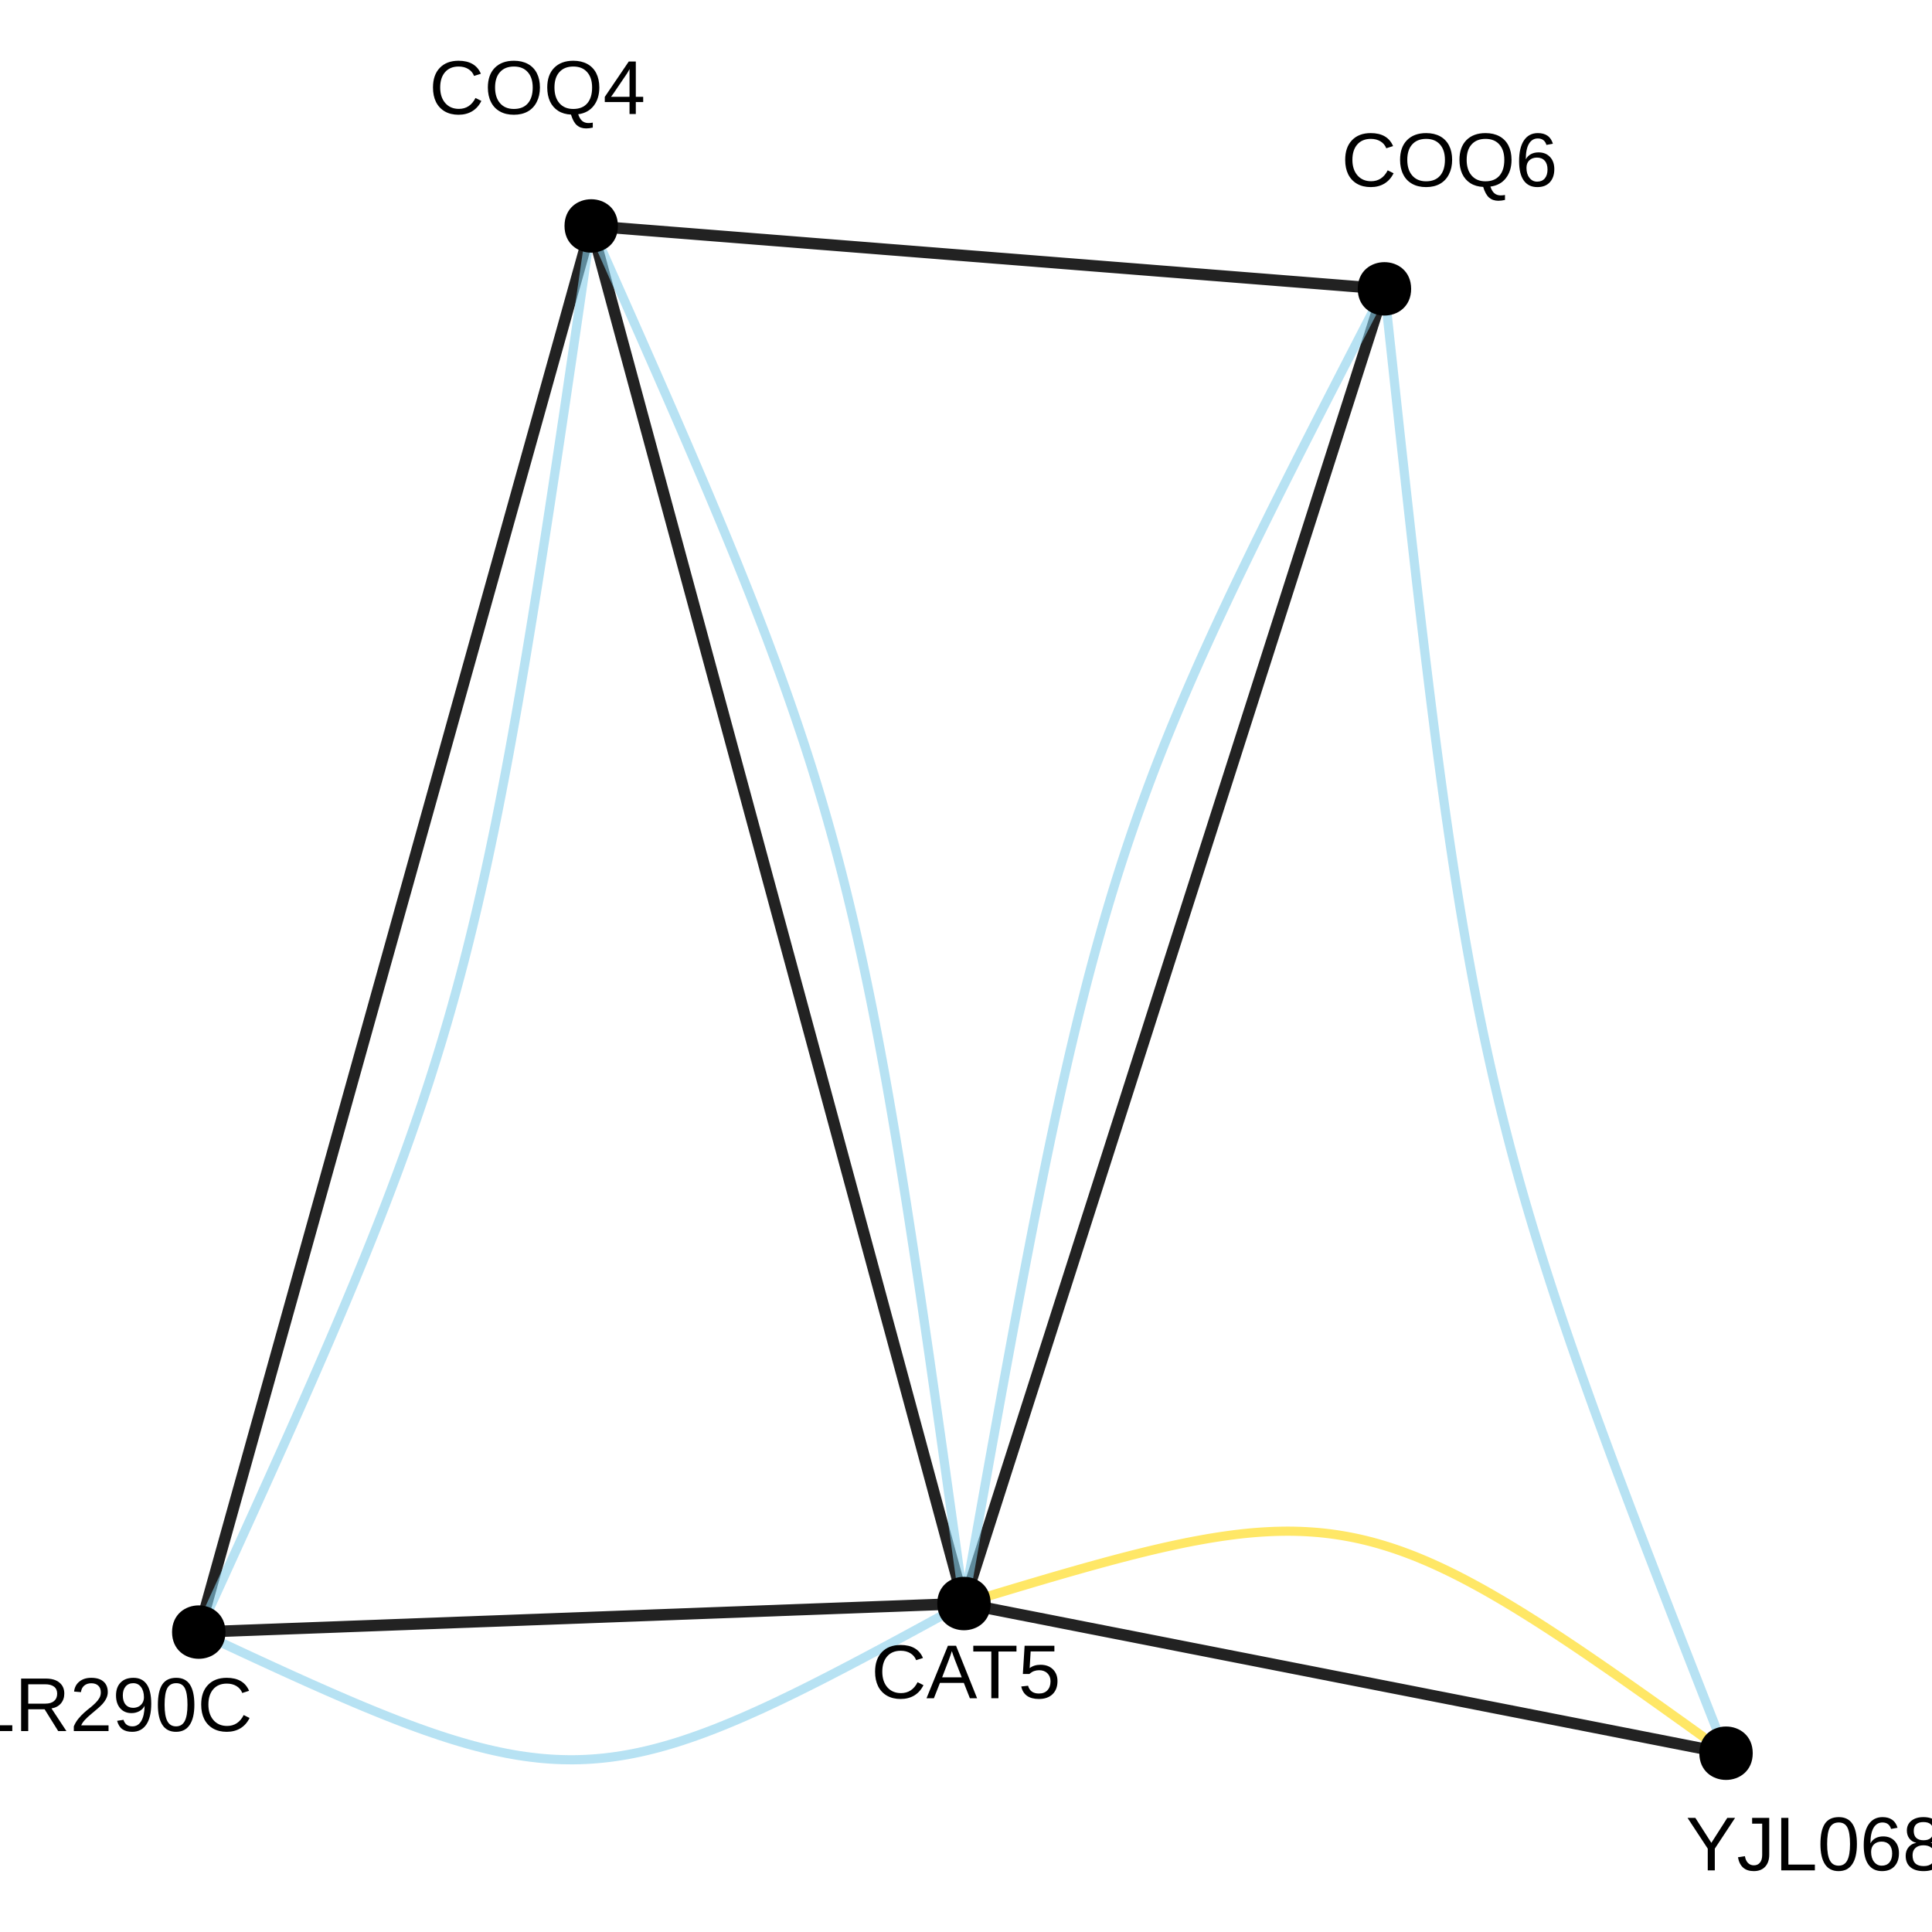 <?xml version="1.0" encoding="UTF-8"?>
<svg xmlns="http://www.w3.org/2000/svg" xmlns:xlink="http://www.w3.org/1999/xlink" width="360pt" height="360pt" viewBox="0 0 360 360" version="1.1">
<defs>
<g>
<symbol overflow="visible" id="glyph0-0">
<path style="stroke:none;" d="M 1.422 -9.781 L 9.234 -9.781 L 9.234 0 L 1.422 0 Z M 1.953 -9.25 L 1.953 -0.531 L 8.703 -0.531 L 8.703 -9.25 Z M 1.953 -9.25 "/>
</symbol>
<symbol overflow="visible" id="glyph0-1">
<path style="stroke:none;" d="M 5.5 -8.844 C 4.414 -8.844 3.57 -8.492 2.969 -7.797 C 2.363 -7.098 2.062 -6.145 2.062 -4.938 C 2.062 -3.738 2.375 -2.773 3 -2.047 C 3.633 -1.316 4.484 -0.953 5.547 -0.953 C 6.922 -0.953 7.953 -1.629 8.641 -2.984 L 9.734 -2.438 C 9.328 -1.602 8.758 -0.961 8.031 -0.516 C 7.301 -0.078 6.453 0.141 5.484 0.141 C 4.504 0.141 3.656 -0.062 2.938 -0.469 C 2.219 -0.883 1.664 -1.473 1.281 -2.234 C 0.906 -2.992 0.719 -3.895 0.719 -4.938 C 0.719 -6.5 1.141 -7.719 1.984 -8.594 C 2.828 -9.477 3.992 -9.922 5.484 -9.922 C 6.523 -9.922 7.395 -9.719 8.094 -9.312 C 8.789 -8.906 9.305 -8.301 9.641 -7.5 L 8.375 -7.094 C 8.156 -7.656 7.789 -8.086 7.281 -8.391 C 6.781 -8.691 6.188 -8.844 5.5 -8.844 Z M 5.5 -8.844 "/>
</symbol>
<symbol overflow="visible" id="glyph0-2">
<path style="stroke:none;" d="M 10.375 -4.938 C 10.375 -3.914 10.176 -3.02 9.781 -2.25 C 9.395 -1.477 8.836 -0.883 8.109 -0.469 C 7.379 -0.062 6.516 0.141 5.516 0.141 C 4.516 0.141 3.648 -0.062 2.922 -0.469 C 2.191 -0.875 1.633 -1.461 1.25 -2.234 C 0.863 -3.004 0.672 -3.906 0.672 -4.938 C 0.672 -6.5 1.098 -7.719 1.953 -8.594 C 2.816 -9.477 4.008 -9.922 5.531 -9.922 C 6.531 -9.922 7.395 -9.723 8.125 -9.328 C 8.852 -8.93 9.41 -8.359 9.797 -7.609 C 10.18 -6.859 10.375 -5.969 10.375 -4.938 Z M 9.031 -4.938 C 9.031 -6.156 8.723 -7.109 8.109 -7.797 C 7.504 -8.492 6.645 -8.844 5.531 -8.844 C 4.414 -8.844 3.551 -8.5 2.938 -7.812 C 2.32 -7.133 2.016 -6.176 2.016 -4.938 C 2.016 -3.707 2.32 -2.734 2.938 -2.016 C 3.562 -1.297 4.422 -0.938 5.516 -0.938 C 6.648 -0.938 7.52 -1.285 8.125 -1.984 C 8.727 -2.68 9.031 -3.664 9.031 -4.938 Z M 9.031 -4.938 "/>
</symbol>
<symbol overflow="visible" id="glyph0-3">
<path style="stroke:none;" d="M 10.375 -4.938 C 10.375 -3.562 10.023 -2.426 9.328 -1.531 C 8.641 -0.645 7.676 -0.117 6.438 0.047 C 6.633 0.629 6.883 1.047 7.188 1.297 C 7.5 1.555 7.891 1.688 8.359 1.688 C 8.609 1.688 8.875 1.66 9.156 1.609 L 9.156 2.531 C 8.727 2.633 8.316 2.688 7.922 2.688 C 7.223 2.688 6.645 2.488 6.188 2.094 C 5.738 1.695 5.375 1.035 5.094 0.109 C 4.176 0.066 3.383 -0.16 2.719 -0.578 C 2.051 -1.004 1.539 -1.586 1.188 -2.328 C 0.844 -3.078 0.672 -3.945 0.672 -4.938 C 0.672 -6.5 1.098 -7.719 1.953 -8.594 C 2.816 -9.477 4.008 -9.922 5.531 -9.922 C 6.531 -9.922 7.395 -9.723 8.125 -9.328 C 8.852 -8.93 9.41 -8.359 9.797 -7.609 C 10.18 -6.859 10.375 -5.969 10.375 -4.938 Z M 9.031 -4.938 C 9.031 -6.156 8.723 -7.109 8.109 -7.797 C 7.504 -8.492 6.645 -8.844 5.531 -8.844 C 4.414 -8.844 3.551 -8.5 2.938 -7.812 C 2.32 -7.133 2.016 -6.176 2.016 -4.938 C 2.016 -3.707 2.32 -2.734 2.938 -2.016 C 3.562 -1.297 4.422 -0.938 5.516 -0.938 C 6.648 -0.938 7.52 -1.285 8.125 -1.984 C 8.727 -2.68 9.031 -3.664 9.031 -4.938 Z M 9.031 -4.938 "/>
</symbol>
<symbol overflow="visible" id="glyph0-4">
<path style="stroke:none;" d="M 6.109 -2.219 L 6.109 0 L 4.938 0 L 4.938 -2.219 L 0.328 -2.219 L 0.328 -3.188 L 4.797 -9.781 L 6.109 -9.781 L 6.109 -3.203 L 7.484 -3.203 L 7.484 -2.219 Z M 4.938 -8.375 C 4.926 -8.344 4.859 -8.219 4.734 -8 C 4.617 -7.781 4.531 -7.629 4.469 -7.547 L 1.969 -3.859 L 1.594 -3.344 L 1.484 -3.203 L 4.938 -3.203 Z M 4.938 -8.375 "/>
</symbol>
<symbol overflow="visible" id="glyph0-5">
<path style="stroke:none;" d="M 7.281 -3.203 C 7.281 -2.172 7 -1.352 6.438 -0.75 C 5.883 -0.156 5.113 0.141 4.125 0.141 C 3.02 0.141 2.176 -0.266 1.594 -1.078 C 1.008 -1.898 0.719 -3.098 0.719 -4.672 C 0.719 -6.359 1.02 -7.656 1.625 -8.562 C 2.238 -9.469 3.102 -9.922 4.219 -9.922 C 5.695 -9.922 6.629 -9.258 7.016 -7.938 L 5.812 -7.719 C 5.57 -8.52 5.035 -8.922 4.203 -8.922 C 3.492 -8.922 2.941 -8.586 2.547 -7.922 C 2.16 -7.254 1.969 -6.289 1.969 -5.031 C 2.195 -5.457 2.516 -5.781 2.922 -6 C 3.336 -6.219 3.812 -6.328 4.344 -6.328 C 5.238 -6.328 5.953 -6.039 6.484 -5.469 C 7.016 -4.906 7.281 -4.148 7.281 -3.203 Z M 6.016 -3.141 C 6.016 -3.848 5.836 -4.395 5.484 -4.781 C 5.141 -5.164 4.66 -5.359 4.047 -5.359 C 3.461 -5.359 2.988 -5.188 2.625 -4.844 C 2.27 -4.508 2.094 -4.039 2.094 -3.438 C 2.094 -2.688 2.273 -2.07 2.641 -1.594 C 3.016 -1.113 3.492 -0.875 4.078 -0.875 C 4.68 -0.875 5.156 -1.07 5.5 -1.469 C 5.844 -1.875 6.016 -2.43 6.016 -3.141 Z M 6.016 -3.141 "/>
</symbol>
<symbol overflow="visible" id="glyph0-6">
<path style="stroke:none;" d="M 5.391 -4.047 L 5.391 0 L 4.078 0 L 4.078 -4.047 L 0.312 -9.781 L 1.766 -9.781 L 4.75 -5.125 L 7.719 -9.781 L 9.172 -9.781 Z M 5.391 -4.047 "/>
</symbol>
<symbol overflow="visible" id="glyph0-7">
<path style="stroke:none;" d="M 3.172 0.141 C 1.516 0.141 0.531 -0.719 0.219 -2.438 L 1.516 -2.641 C 1.598 -2.109 1.785 -1.691 2.078 -1.391 C 2.367 -1.086 2.738 -0.938 3.188 -0.938 C 3.664 -0.938 4.039 -1.102 4.312 -1.438 C 4.594 -1.77 4.734 -2.254 4.734 -2.891 L 4.734 -8.703 L 2.859 -8.703 L 2.859 -9.781 L 6.047 -9.781 L 6.047 -2.922 C 6.047 -1.973 5.789 -1.223 5.281 -0.672 C 4.77 -0.129 4.066 0.141 3.172 0.141 Z M 3.172 0.141 "/>
</symbol>
<symbol overflow="visible" id="glyph0-8">
<path style="stroke:none;" d="M 1.172 0 L 1.172 -9.781 L 2.5 -9.781 L 2.5 -1.078 L 7.438 -1.078 L 7.438 0 Z M 1.172 0 "/>
</symbol>
<symbol overflow="visible" id="glyph0-9">
<path style="stroke:none;" d="M 7.359 -4.891 C 7.359 -3.254 7.066 -2.004 6.484 -1.141 C 5.91 -0.285 5.062 0.141 3.938 0.141 C 2.812 0.141 1.969 -0.285 1.406 -1.141 C 0.844 -2.004 0.562 -3.254 0.562 -4.891 C 0.562 -6.578 0.832 -7.836 1.375 -8.672 C 1.926 -9.504 2.797 -9.922 3.984 -9.922 C 5.129 -9.922 5.977 -9.5 6.531 -8.656 C 7.082 -7.812 7.359 -6.555 7.359 -4.891 Z M 6.078 -4.891 C 6.078 -6.305 5.914 -7.332 5.594 -7.969 C 5.27 -8.602 4.734 -8.922 3.984 -8.922 C 3.211 -8.922 2.656 -8.609 2.312 -7.984 C 1.977 -7.359 1.812 -6.328 1.812 -4.891 C 1.812 -3.504 1.984 -2.488 2.328 -1.844 C 2.672 -1.195 3.211 -0.875 3.953 -0.875 C 4.68 -0.875 5.219 -1.203 5.562 -1.859 C 5.906 -2.523 6.078 -3.535 6.078 -4.891 Z M 6.078 -4.891 "/>
</symbol>
<symbol overflow="visible" id="glyph0-10">
<path style="stroke:none;" d="M 7.297 -2.734 C 7.297 -1.828 7.004 -1.117 6.422 -0.609 C 5.848 -0.109 5.023 0.141 3.953 0.141 C 2.91 0.141 2.094 -0.102 1.5 -0.594 C 0.914 -1.094 0.625 -1.801 0.625 -2.719 C 0.625 -3.352 0.805 -3.891 1.172 -4.328 C 1.535 -4.766 2 -5.023 2.562 -5.109 L 2.562 -5.141 C 2.031 -5.266 1.609 -5.535 1.297 -5.953 C 0.992 -6.367 0.844 -6.859 0.844 -7.422 C 0.844 -8.172 1.117 -8.773 1.672 -9.234 C 2.234 -9.691 2.984 -9.922 3.922 -9.922 C 4.891 -9.922 5.648 -9.691 6.203 -9.234 C 6.766 -8.785 7.047 -8.176 7.047 -7.406 C 7.047 -6.844 6.891 -6.352 6.578 -5.938 C 6.266 -5.52 5.844 -5.258 5.312 -5.156 L 5.312 -5.125 C 5.938 -5.031 6.422 -4.766 6.766 -4.328 C 7.117 -3.898 7.297 -3.367 7.297 -2.734 Z M 5.75 -7.344 C 5.75 -8.445 5.141 -9 3.922 -9 C 3.336 -9 2.891 -8.859 2.578 -8.578 C 2.273 -8.305 2.125 -7.895 2.125 -7.344 C 2.125 -6.781 2.281 -6.348 2.594 -6.047 C 2.914 -5.754 3.363 -5.609 3.938 -5.609 C 4.531 -5.609 4.977 -5.742 5.281 -6.016 C 5.594 -6.285 5.75 -6.727 5.75 -7.344 Z M 5.984 -2.844 C 5.984 -3.445 5.801 -3.898 5.438 -4.203 C 5.082 -4.516 4.578 -4.672 3.922 -4.672 C 3.297 -4.672 2.801 -4.504 2.438 -4.172 C 2.082 -3.848 1.906 -3.395 1.906 -2.812 C 1.906 -1.469 2.594 -0.797 3.969 -0.797 C 4.645 -0.797 5.148 -0.957 5.484 -1.281 C 5.816 -1.613 5.984 -2.133 5.984 -2.844 Z M 5.984 -2.844 "/>
</symbol>
<symbol overflow="visible" id="glyph0-11">
<path style="stroke:none;" d="M 8.078 0 L 5.547 -4.062 L 2.5 -4.062 L 2.5 0 L 1.172 0 L 1.172 -9.781 L 5.766 -9.781 C 6.867 -9.781 7.719 -9.531 8.312 -9.031 C 8.914 -8.539 9.219 -7.859 9.219 -6.984 C 9.219 -6.254 9.004 -5.641 8.578 -5.141 C 8.16 -4.648 7.578 -4.344 6.828 -4.219 L 9.609 0 Z M 7.891 -6.969 C 7.891 -7.539 7.695 -7.973 7.312 -8.266 C 6.926 -8.566 6.367 -8.719 5.641 -8.719 L 2.5 -8.719 L 2.5 -5.109 L 5.688 -5.109 C 6.383 -5.109 6.926 -5.27 7.312 -5.594 C 7.695 -5.926 7.891 -6.383 7.891 -6.969 Z M 7.891 -6.969 "/>
</symbol>
<symbol overflow="visible" id="glyph0-12">
<path style="stroke:none;" d="M 0.719 0 L 0.719 -0.875 C 0.945 -1.414 1.234 -1.895 1.578 -2.312 C 1.922 -2.727 2.281 -3.102 2.656 -3.438 C 3.031 -3.77 3.398 -4.078 3.766 -4.359 C 4.129 -4.648 4.457 -4.941 4.75 -5.234 C 5.051 -5.523 5.289 -5.828 5.469 -6.141 C 5.656 -6.453 5.75 -6.805 5.75 -7.203 C 5.75 -7.742 5.594 -8.16 5.281 -8.453 C 4.969 -8.754 4.531 -8.906 3.969 -8.906 C 3.438 -8.906 3 -8.758 2.656 -8.469 C 2.312 -8.176 2.109 -7.77 2.047 -7.25 L 0.766 -7.359 C 0.859 -8.148 1.191 -8.773 1.766 -9.234 C 2.336 -9.691 3.07 -9.922 3.969 -9.922 C 4.957 -9.922 5.719 -9.688 6.25 -9.219 C 6.781 -8.758 7.047 -8.102 7.047 -7.25 C 7.047 -6.863 6.957 -6.484 6.781 -6.109 C 6.602 -5.734 6.344 -5.359 6 -4.984 C 5.656 -4.609 5.004 -4.031 4.047 -3.25 C 3.516 -2.812 3.086 -2.414 2.766 -2.062 C 2.453 -1.719 2.227 -1.383 2.094 -1.062 L 7.188 -1.062 L 7.188 0 Z M 0.719 0 "/>
</symbol>
<symbol overflow="visible" id="glyph0-13">
<path style="stroke:none;" d="M 7.234 -5.094 C 7.234 -3.406 6.926 -2.109 6.312 -1.203 C 5.695 -0.305 4.82 0.141 3.688 0.141 C 2.926 0.141 2.316 -0.02 1.859 -0.344 C 1.398 -0.664 1.07 -1.188 0.875 -1.906 L 2.062 -2.094 C 2.312 -1.281 2.863 -0.875 3.719 -0.875 C 4.438 -0.875 4.988 -1.207 5.375 -1.875 C 5.77 -2.539 5.977 -3.488 6 -4.719 C 5.812 -4.301 5.492 -3.969 5.047 -3.719 C 4.598 -3.469 4.102 -3.344 3.562 -3.344 C 2.688 -3.344 1.984 -3.641 1.453 -4.234 C 0.93 -4.836 0.672 -5.641 0.672 -6.641 C 0.672 -7.66 0.957 -8.461 1.531 -9.047 C 2.102 -9.629 2.898 -9.922 3.922 -9.922 C 5.004 -9.922 5.828 -9.52 6.391 -8.719 C 6.953 -7.914 7.234 -6.707 7.234 -5.094 Z M 5.875 -6.297 C 5.875 -7.086 5.691 -7.723 5.328 -8.203 C 4.973 -8.68 4.488 -8.922 3.875 -8.922 C 3.281 -8.922 2.805 -8.711 2.453 -8.297 C 2.109 -7.891 1.938 -7.336 1.938 -6.641 C 1.938 -5.922 2.109 -5.352 2.453 -4.938 C 2.805 -4.531 3.273 -4.328 3.859 -4.328 C 4.223 -4.328 4.562 -4.406 4.875 -4.562 C 5.188 -4.727 5.43 -4.961 5.609 -5.266 C 5.785 -5.566 5.875 -5.91 5.875 -6.297 Z M 5.875 -6.297 "/>
</symbol>
<symbol overflow="visible" id="glyph0-14">
<path style="stroke:none;" d="M 8.109 0 L 6.984 -2.859 L 2.531 -2.859 L 1.406 0 L 0.031 0 L 4.016 -9.781 L 5.531 -9.781 L 9.453 0 Z M 4.75 -8.781 L 4.688 -8.594 C 4.57 -8.207 4.398 -7.711 4.172 -7.109 L 2.938 -3.891 L 6.594 -3.891 L 5.328 -7.125 C 5.203 -7.445 5.07 -7.805 4.938 -8.203 Z M 4.75 -8.781 "/>
</symbol>
<symbol overflow="visible" id="glyph0-15">
<path style="stroke:none;" d="M 5 -8.703 L 5 0 L 3.672 0 L 3.672 -8.703 L 0.312 -8.703 L 0.312 -9.781 L 8.359 -9.781 L 8.359 -8.703 Z M 5 -8.703 "/>
</symbol>
<symbol overflow="visible" id="glyph0-16">
<path style="stroke:none;" d="M 7.312 -3.188 C 7.312 -2.156 7.004 -1.344 6.391 -0.75 C 5.773 -0.156 4.926 0.141 3.844 0.141 C 2.926 0.141 2.188 -0.055 1.625 -0.453 C 1.07 -0.859 0.719 -1.438 0.562 -2.188 L 1.828 -2.328 C 2.098 -1.359 2.773 -0.875 3.859 -0.875 C 4.535 -0.875 5.062 -1.078 5.438 -1.484 C 5.82 -1.891 6.016 -2.445 6.016 -3.156 C 6.016 -3.77 5.82 -4.266 5.438 -4.641 C 5.051 -5.023 4.535 -5.219 3.891 -5.219 C 3.555 -5.219 3.242 -5.164 2.953 -5.062 C 2.66 -4.957 2.367 -4.773 2.078 -4.516 L 0.859 -4.516 L 1.188 -9.781 L 6.734 -9.781 L 6.734 -8.719 L 2.312 -8.719 L 2.125 -5.609 C 2.664 -6.023 3.344 -6.234 4.156 -6.234 C 5.113 -6.234 5.879 -5.953 6.453 -5.391 C 7.023 -4.828 7.312 -4.094 7.312 -3.188 Z M 7.312 -3.188 "/>
</symbol>
</g>
</defs>
<g id="surface154873">
<rect x="0" y="0" width="360" height="360" style="fill:rgb(100%,100%,100%);fill-opacity:1;stroke:none;"/>
<path style="fill:none;stroke-width:2.134;stroke-linecap:butt;stroke-linejoin:round;stroke:rgb(13.333%,13.333%,13.333%);stroke-opacity:1;stroke-miterlimit:1;" d="M 110.164 42.102 L 111.207 45.953 L 112.227 49.727 L 113.227 53.422 L 114.207 57.047 L 115.168 60.598 L 116.109 64.082 L 117.035 67.492 L 117.938 70.836 L 118.828 74.117 L 119.695 77.332 L 120.551 80.484 L 121.387 83.574 L 122.207 86.605 L 123.012 89.578 L 123.801 92.496 L 124.574 95.355 L 125.336 98.168 L 126.082 100.922 L 126.812 103.633 L 127.531 106.289 L 128.238 108.902 L 128.934 111.469 L 129.617 113.992 L 130.289 116.473 L 130.949 118.914 L 131.598 121.316 L 132.238 123.68 L 132.867 126.012 L 133.488 128.305 L 134.102 130.566 L 134.707 132.797 L 135.301 135 L 135.891 137.176 L 136.469 139.32 L 137.047 141.445 L 137.613 143.547 L 138.176 145.625 L 138.734 147.684 L 139.285 149.723 L 139.832 151.75 L 140.375 153.758 L 140.918 155.754 L 141.453 157.738 L 141.988 159.711 L 142.52 161.676 L 143.047 163.633 L 143.578 165.582 L 144.105 167.531 L 144.629 169.477 L 145.684 173.367 L 146.738 177.266 L 147.27 179.223 L 147.801 181.188 L 148.332 183.164 L 148.871 185.145 L 149.41 187.141 L 149.953 189.152 L 150.5 191.176 L 151.055 193.215 L 151.609 195.273 L 152.172 197.352 L 152.742 199.453 L 153.316 201.578 L 153.898 203.727 L 154.484 205.898 L 155.082 208.102 L 155.684 210.332 L 156.297 212.594 L 156.918 214.891 L 157.547 217.219 L 158.188 219.582 L 158.84 221.984 L 159.5 224.426 L 160.168 226.906 L 160.852 229.43 L 161.547 231.996 L 162.254 234.609 L 162.973 237.27 L 163.707 239.977 L 164.453 242.734 L 165.211 245.543 L 165.988 248.402 L 166.777 251.32 L 167.582 254.293 L 168.402 257.324 L 169.238 260.414 L 170.09 263.566 L 170.961 266.781 L 171.848 270.062 L 172.754 273.406 L 173.676 276.816 L 174.617 280.301 L 175.578 283.852 L 176.559 287.477 L 177.559 291.172 L 178.582 294.945 L 179.621 298.797 "/>
<path style="fill:none;stroke-width:2.134;stroke-linecap:butt;stroke-linejoin:round;stroke:rgb(13.333%,13.333%,13.333%);stroke-opacity:1;stroke-miterlimit:1;" d="M 110.164 42.102 L 112.379 42.277 L 114.555 42.449 L 116.684 42.617 L 118.77 42.785 L 120.816 42.945 L 122.82 43.105 L 124.785 43.262 L 126.711 43.414 L 128.598 43.562 L 130.449 43.711 L 132.262 43.855 L 134.043 43.996 L 135.789 44.133 L 137.5 44.27 L 139.18 44.402 L 140.828 44.535 L 142.445 44.66 L 144.035 44.789 L 145.594 44.91 L 147.125 45.031 L 148.629 45.152 L 150.105 45.27 L 151.559 45.387 L 152.988 45.5 L 154.395 45.609 L 155.777 45.719 L 157.137 45.828 L 158.477 45.934 L 159.801 46.039 L 161.102 46.141 L 162.387 46.242 L 163.656 46.344 L 164.906 46.445 L 166.145 46.543 L 167.367 46.637 L 168.574 46.734 L 169.773 46.828 L 170.957 46.922 L 172.133 47.016 L 173.297 47.109 L 174.457 47.199 L 175.605 47.293 L 176.746 47.383 L 177.883 47.473 L 179.016 47.562 L 181.266 47.742 L 182.387 47.828 L 183.508 47.918 L 184.625 48.008 L 185.746 48.098 L 186.867 48.184 L 187.992 48.273 L 190.25 48.453 L 191.387 48.543 L 192.527 48.633 L 193.68 48.727 L 194.836 48.816 L 196 48.91 L 197.176 49.004 L 198.359 49.098 L 199.559 49.191 L 200.766 49.289 L 201.988 49.383 L 203.227 49.484 L 204.477 49.582 L 205.746 49.684 L 207.031 49.785 L 208.332 49.887 L 209.656 49.992 L 210.996 50.098 L 212.359 50.207 L 213.742 50.316 L 215.145 50.43 L 216.574 50.543 L 218.027 50.656 L 219.504 50.773 L 221.008 50.895 L 222.539 51.016 L 224.102 51.137 L 225.688 51.266 L 227.305 51.391 L 228.953 51.523 L 230.633 51.656 L 232.344 51.793 L 234.09 51.93 L 235.871 52.07 L 237.684 52.215 L 239.535 52.363 L 241.422 52.512 L 243.348 52.664 L 245.312 52.82 L 247.32 52.98 L 249.363 53.141 L 251.449 53.309 L 253.578 53.477 L 255.754 53.648 L 257.969 53.824 "/>
<path style="fill:none;stroke-width:2.134;stroke-linecap:butt;stroke-linejoin:round;stroke:rgb(13.333%,13.333%,13.333%);stroke-opacity:1;stroke-miterlimit:1;" d="M 110.164 42.102 L 109.066 46.031 L 107.992 49.883 L 106.938 53.656 L 105.906 57.355 L 104.895 60.984 L 103.902 64.535 L 102.93 68.02 L 101.977 71.434 L 101.043 74.781 L 100.129 78.062 L 99.23 81.277 L 98.348 84.434 L 97.484 87.527 L 96.637 90.562 L 95.809 93.539 L 94.992 96.461 L 94.191 99.328 L 93.406 102.145 L 92.637 104.906 L 91.879 107.621 L 91.133 110.285 L 90.402 112.906 L 89.684 115.48 L 88.977 118.016 L 88.281 120.508 L 87.598 122.957 L 86.922 125.371 L 86.262 127.75 L 85.605 130.09 L 84.961 132.398 L 84.324 134.676 L 83.699 136.926 L 83.078 139.145 L 82.469 141.336 L 81.863 143.504 L 81.266 145.648 L 80.672 147.77 L 80.086 149.871 L 79.504 151.953 L 78.926 154.02 L 78.355 156.07 L 77.785 158.109 L 77.223 160.133 L 76.66 162.148 L 76.102 164.152 L 75.543 166.148 L 74.984 168.141 L 73.875 172.117 L 73.324 174.102 L 72.77 176.086 L 72.215 178.074 L 71.656 180.066 L 71.102 182.066 L 70.539 184.07 L 69.977 186.086 L 69.414 188.109 L 68.844 190.148 L 68.273 192.199 L 67.695 194.266 L 67.113 196.348 L 66.527 198.449 L 65.934 200.57 L 65.336 202.715 L 64.73 204.883 L 64.121 207.074 L 63.5 209.293 L 62.875 211.539 L 62.238 213.816 L 61.594 216.129 L 60.941 218.469 L 60.277 220.848 L 59.602 223.262 L 58.918 225.711 L 58.223 228.203 L 57.516 230.734 L 56.797 233.312 L 56.066 235.93 L 55.32 238.598 L 54.566 241.312 L 53.793 244.074 L 53.008 246.891 L 52.207 249.758 L 51.391 252.68 L 50.562 255.656 L 49.715 258.691 L 48.852 261.785 L 47.969 264.941 L 47.07 268.156 L 46.156 271.438 L 45.223 274.785 L 44.27 278.199 L 43.297 281.684 L 42.305 285.234 L 41.293 288.859 L 40.262 292.559 L 39.207 296.336 L 38.133 300.188 L 37.035 304.117 "/>
<path style="fill:none;stroke-width:2.134;stroke-linecap:butt;stroke-linejoin:round;stroke:rgb(13.333%,13.333%,13.333%);stroke-opacity:1;stroke-miterlimit:1;" d="M 179.621 298.797 L 181.754 299.215 L 183.84 299.625 L 185.887 300.027 L 187.891 300.422 L 189.855 300.809 L 191.781 301.184 L 193.668 301.555 L 195.52 301.918 L 197.332 302.277 L 199.109 302.625 L 200.855 302.969 L 202.562 303.305 L 204.242 303.633 L 205.887 303.957 L 207.5 304.273 L 209.082 304.582 L 210.637 304.887 L 212.16 305.188 L 213.66 305.48 L 215.129 305.77 L 216.574 306.055 L 217.996 306.332 L 219.391 306.609 L 220.766 306.879 L 222.113 307.145 L 223.441 307.402 L 224.75 307.66 L 226.039 307.914 L 227.309 308.164 L 228.559 308.41 L 229.793 308.652 L 231.012 308.891 L 232.215 309.125 L 233.402 309.359 L 234.578 309.59 L 235.738 309.82 L 236.891 310.043 L 238.027 310.27 L 239.156 310.488 L 240.277 310.711 L 241.387 310.93 L 242.492 311.145 L 243.59 311.359 L 245.77 311.789 L 246.852 312 L 247.93 312.215 L 250.086 312.637 L 252.234 313.059 L 253.312 313.27 L 254.395 313.484 L 255.477 313.695 L 256.562 313.91 L 258.75 314.34 L 259.855 314.555 L 260.969 314.773 L 262.086 314.992 L 263.215 315.215 L 264.355 315.438 L 265.504 315.664 L 266.668 315.895 L 267.84 316.125 L 269.027 316.355 L 270.23 316.594 L 271.449 316.832 L 272.684 317.074 L 273.934 317.32 L 275.203 317.57 L 276.492 317.824 L 277.801 318.082 L 279.129 318.34 L 280.48 318.605 L 281.852 318.875 L 283.25 319.148 L 284.668 319.43 L 286.113 319.711 L 287.586 320 L 289.082 320.297 L 290.605 320.594 L 292.16 320.902 L 293.746 321.211 L 295.359 321.527 L 297.004 321.852 L 298.68 322.18 L 300.391 322.516 L 302.133 322.859 L 303.91 323.207 L 305.727 323.566 L 307.574 323.93 L 309.461 324.297 L 311.387 324.676 L 313.352 325.062 L 315.359 325.457 L 317.402 325.859 L 319.492 326.27 L 321.621 326.688 "/>
<path style="fill:none;stroke-width:2.134;stroke-linecap:butt;stroke-linejoin:round;stroke:rgb(13.333%,13.333%,13.333%);stroke-opacity:1;stroke-miterlimit:1;" d="M 179.621 298.797 L 180.797 295.121 L 181.949 291.523 L 183.078 287.992 L 184.184 284.535 L 185.27 281.145 L 186.332 277.82 L 187.371 274.566 L 188.395 271.375 L 189.395 268.246 L 190.375 265.176 L 191.336 262.168 L 192.281 259.219 L 193.207 256.328 L 194.113 253.488 L 195.004 250.703 L 195.879 247.973 L 196.734 245.293 L 197.574 242.66 L 198.402 240.078 L 199.215 237.539 L 200.012 235.047 L 200.793 232.598 L 201.566 230.188 L 202.32 227.82 L 203.066 225.492 L 203.801 223.199 L 204.523 220.941 L 205.234 218.719 L 205.934 216.531 L 206.625 214.371 L 207.305 212.242 L 207.977 210.141 L 208.641 208.066 L 209.297 206.016 L 209.945 203.988 L 210.586 201.984 L 211.219 200 L 211.848 198.035 L 212.469 196.09 L 213.09 194.156 L 213.703 192.242 L 214.309 190.336 L 214.914 188.441 L 215.52 186.559 L 216.117 184.684 L 216.715 182.816 L 217.312 180.953 L 217.906 179.094 L 219.688 173.527 L 220.281 171.668 L 220.875 169.805 L 221.473 167.938 L 222.074 166.062 L 222.676 164.18 L 223.281 162.285 L 223.891 160.379 L 224.504 158.465 L 225.121 156.531 L 225.746 154.586 L 226.371 152.621 L 227.008 150.637 L 227.648 148.633 L 228.297 146.605 L 228.953 144.555 L 229.617 142.48 L 230.289 140.379 L 230.969 138.25 L 231.66 136.09 L 232.359 133.902 L 233.07 131.68 L 233.793 129.422 L 234.523 127.129 L 235.27 124.801 L 236.027 122.434 L 236.797 120.023 L 237.582 117.574 L 238.379 115.082 L 239.191 112.543 L 240.016 109.961 L 240.859 107.328 L 241.715 104.648 L 242.59 101.918 L 243.48 99.133 L 244.387 96.297 L 245.312 93.402 L 246.254 90.453 L 247.219 87.445 L 248.199 84.375 L 249.199 81.246 L 250.219 78.055 L 251.262 74.801 L 252.324 71.477 L 253.406 68.086 L 254.516 64.629 L 255.645 61.102 L 256.793 57.5 L 257.969 53.824 "/>
<path style="fill:none;stroke-width:2.134;stroke-linecap:butt;stroke-linejoin:round;stroke:rgb(13.333%,13.333%,13.333%);stroke-opacity:1;stroke-miterlimit:1;" d="M 179.621 298.797 L 177.484 298.875 L 175.387 298.953 L 173.332 299.031 L 171.32 299.105 L 169.348 299.18 L 167.414 299.254 L 165.52 299.324 L 163.66 299.391 L 161.84 299.461 L 160.055 299.527 L 158.305 299.594 L 156.586 299.656 L 154.902 299.719 L 153.25 299.781 L 151.629 299.84 L 150.039 299.902 L 148.48 299.957 L 146.949 300.016 L 145.445 300.07 L 143.969 300.129 L 142.516 300.18 L 141.09 300.234 L 139.691 300.285 L 138.312 300.34 L 136.957 300.391 L 135.621 300.438 L 134.309 300.488 L 133.016 300.535 L 131.738 300.582 L 130.484 300.629 L 129.242 300.676 L 128.02 300.723 L 126.812 300.766 L 125.621 300.812 L 124.441 300.855 L 123.273 300.898 L 122.117 300.941 L 120.977 300.984 L 119.84 301.027 L 118.719 301.07 L 117.602 301.109 L 116.492 301.152 L 115.391 301.191 L 114.297 301.234 L 113.203 301.273 L 112.117 301.316 L 111.031 301.355 L 109.949 301.395 L 108.871 301.438 L 106.707 301.516 L 105.625 301.559 L 104.543 301.598 L 103.457 301.637 L 102.363 301.68 L 101.27 301.719 L 100.164 301.762 L 99.059 301.801 L 97.941 301.844 L 96.816 301.887 L 95.684 301.93 L 94.539 301.973 L 93.387 302.016 L 92.219 302.059 L 91.039 302.102 L 89.848 302.145 L 88.637 302.191 L 87.414 302.238 L 86.176 302.281 L 84.918 302.328 L 83.645 302.379 L 82.352 302.426 L 81.039 302.477 L 79.703 302.523 L 78.348 302.574 L 76.969 302.625 L 75.566 302.68 L 74.141 302.73 L 72.691 302.785 L 71.215 302.84 L 69.711 302.898 L 68.18 302.953 L 66.617 303.012 L 65.027 303.07 L 63.406 303.133 L 61.758 303.195 L 60.074 303.258 L 58.355 303.32 L 56.605 303.387 L 54.82 303.453 L 52.996 303.52 L 51.141 303.59 L 49.246 303.66 L 47.312 303.734 L 45.34 303.805 L 43.324 303.883 L 41.27 303.957 L 39.176 304.035 L 37.035 304.117 "/>
<path style="fill:none;stroke-width:1.707;stroke-linecap:butt;stroke-linejoin:round;stroke:rgb(52.941%,80.784%,92.157%);stroke-opacity:0.6;stroke-miterlimit:1;" d="M 110.164 42.102 L 109.531 46.469 L 108.906 50.75 L 108.297 54.949 L 107.695 59.07 L 107.105 63.113 L 106.523 67.078 L 105.949 70.965 L 105.387 74.781 L 104.832 78.523 L 104.285 82.195 L 103.746 85.797 L 103.211 89.328 L 102.688 92.793 L 102.168 96.195 L 101.652 99.531 L 101.145 102.805 L 100.645 106.02 L 100.145 109.176 L 99.648 112.27 L 99.16 115.312 L 98.672 118.297 L 98.188 121.227 L 97.707 124.109 L 97.227 126.938 L 96.75 129.719 L 96.273 132.453 L 95.797 135.141 L 95.324 137.781 L 94.848 140.383 L 94.371 142.941 L 93.895 145.457 L 93.418 147.938 L 92.941 150.379 L 92.461 152.785 L 91.977 155.16 L 91.488 157.5 L 91 159.809 L 90.508 162.09 L 90.012 164.34 L 89.508 166.566 L 89.004 168.766 L 88.492 170.941 L 87.973 173.094 L 87.449 175.227 L 86.918 177.34 L 86.383 179.438 L 85.836 181.516 L 85.285 183.582 L 84.723 185.633 L 84.156 187.672 L 83.578 189.703 L 82.988 191.723 L 82.391 193.734 L 81.781 195.742 L 81.164 197.746 L 80.535 199.746 L 79.895 201.746 L 79.238 203.746 L 78.574 205.746 L 77.895 207.75 L 77.203 209.758 L 76.5 211.77 L 75.777 213.793 L 75.043 215.824 L 74.297 217.863 L 73.531 219.918 L 72.754 221.984 L 71.957 224.066 L 71.145 226.164 L 70.316 228.281 L 69.469 230.414 L 68.605 232.57 L 67.723 234.75 L 66.82 236.953 L 65.902 239.18 L 64.961 241.434 L 64 243.719 L 63.023 246.031 L 62.023 248.375 L 61 250.754 L 59.957 253.164 L 58.891 255.609 L 57.805 258.094 L 56.695 260.617 L 55.562 263.18 L 54.406 265.785 L 53.227 268.434 L 52.02 271.125 L 50.789 273.863 L 49.535 276.648 L 48.254 279.484 L 46.949 282.371 L 45.613 285.309 L 44.254 288.301 L 42.867 291.348 L 41.453 294.453 L 40.008 297.613 L 38.535 300.836 L 37.035 304.117 "/>
<path style="fill:none;stroke-width:1.707;stroke-linecap:butt;stroke-linejoin:round;stroke:rgb(52.941%,80.784%,92.157%);stroke-opacity:0.6;stroke-miterlimit:1;" d="M 110.164 42.102 L 111.602 45.332 L 113.012 48.504 L 114.395 51.617 L 115.754 54.672 L 117.082 57.672 L 118.387 60.617 L 119.664 63.512 L 120.914 66.352 L 122.145 69.145 L 123.344 71.887 L 124.523 74.582 L 125.68 77.234 L 126.809 79.84 L 127.918 82.402 L 129.004 84.926 L 130.066 87.41 L 131.109 89.852 L 132.129 92.262 L 133.125 94.633 L 134.105 96.973 L 135.062 99.277 L 136 101.555 L 136.918 103.797 L 137.816 106.016 L 138.699 108.207 L 139.562 110.371 L 140.406 112.516 L 141.23 114.633 L 142.043 116.734 L 142.836 118.812 L 143.609 120.875 L 144.371 122.918 L 145.117 124.949 L 145.848 126.969 L 146.562 128.973 L 147.262 130.965 L 147.949 132.949 L 148.621 134.93 L 149.281 136.898 L 149.93 138.863 L 150.562 140.828 L 151.188 142.789 L 151.797 144.75 L 152.398 146.711 L 152.988 148.676 L 153.566 150.645 L 154.133 152.617 L 154.691 154.598 L 155.242 156.586 L 155.785 158.586 L 156.316 160.594 L 156.84 162.617 L 157.355 164.652 L 157.867 166.707 L 158.367 168.773 L 158.863 170.863 L 159.352 172.969 L 159.836 175.098 L 160.316 177.25 L 160.789 179.426 L 161.258 181.629 L 161.723 183.859 L 162.188 186.117 L 162.645 188.406 L 163.098 190.723 L 163.551 193.078 L 164 195.465 L 164.449 197.887 L 164.898 200.348 L 165.344 202.848 L 165.789 205.387 L 166.234 207.969 L 166.68 210.594 L 167.125 213.266 L 167.574 215.98 L 168.023 218.742 L 168.473 221.555 L 168.926 224.418 L 169.379 227.336 L 169.836 230.305 L 170.297 233.328 L 170.762 236.406 L 171.234 239.543 L 171.707 242.742 L 172.184 246 L 172.668 249.32 L 173.16 252.703 L 173.652 256.152 L 174.156 259.664 L 174.664 263.25 L 175.184 266.902 L 175.707 270.625 L 176.238 274.422 L 176.777 278.289 L 177.328 282.234 L 177.887 286.258 L 178.457 290.355 L 179.035 294.535 L 179.621 298.797 "/>
<path style="fill:none;stroke-width:1.707;stroke-linecap:butt;stroke-linejoin:round;stroke:rgb(52.941%,80.784%,92.157%);stroke-opacity:0.6;stroke-miterlimit:1;" d="M 179.621 298.797 L 177.551 299.93 L 175.52 301.043 L 173.523 302.129 L 171.566 303.195 L 169.645 304.238 L 167.762 305.258 L 165.91 306.254 L 164.094 307.227 L 162.312 308.176 L 160.562 309.105 L 158.844 310.008 L 157.156 310.891 L 155.5 311.75 L 153.871 312.59 L 152.273 313.402 L 150.703 314.195 L 149.156 314.965 L 147.641 315.711 L 146.145 316.434 L 144.676 317.137 L 143.234 317.816 L 141.812 318.473 L 140.41 319.105 L 139.031 319.719 L 137.672 320.309 L 136.336 320.875 L 135.016 321.422 L 133.715 321.945 L 132.43 322.445 L 131.16 322.922 L 129.906 323.379 L 128.672 323.812 L 127.445 324.227 L 126.234 324.617 L 125.039 324.984 L 123.852 325.332 L 122.676 325.656 L 121.508 325.957 L 120.352 326.238 L 119.203 326.496 L 118.062 326.734 L 116.926 326.949 L 115.797 327.141 L 114.676 327.312 L 113.555 327.461 L 112.438 327.59 L 111.324 327.695 L 110.215 327.781 L 109.105 327.844 L 107.996 327.887 L 106.883 327.906 L 105.773 327.902 L 104.656 327.879 L 103.539 327.836 L 102.418 327.77 L 101.293 327.684 L 100.164 327.574 L 99.023 327.441 L 97.879 327.293 L 96.727 327.121 L 95.566 326.926 L 94.398 326.711 L 93.215 326.473 L 92.023 326.215 L 90.82 325.938 L 89.605 325.637 L 88.375 325.316 L 87.129 324.977 L 85.871 324.613 L 84.594 324.23 L 83.301 323.824 L 81.992 323.398 L 80.664 322.953 L 79.316 322.484 L 77.949 321.996 L 76.562 321.488 L 75.152 320.961 L 73.719 320.41 L 72.266 319.836 L 70.785 319.246 L 69.281 318.633 L 67.75 318 L 66.195 317.348 L 64.613 316.672 L 63 315.977 L 61.359 315.262 L 59.688 314.527 L 57.988 313.773 L 56.258 312.996 L 54.492 312.199 L 52.695 311.383 L 50.863 310.543 L 49 309.688 L 47.098 308.809 L 45.16 307.91 L 43.188 306.992 L 41.176 306.055 L 39.125 305.094 L 37.035 304.117 "/>
<path style="fill:none;stroke-width:1.707;stroke-linecap:butt;stroke-linejoin:round;stroke:rgb(52.941%,80.784%,92.157%);stroke-opacity:0.6;stroke-miterlimit:1;" d="M 179.621 298.797 L 180.359 294.641 L 181.086 290.566 L 181.797 286.566 L 182.496 282.645 L 183.184 278.797 L 183.859 275.023 L 184.523 271.324 L 185.18 267.695 L 185.824 264.133 L 186.457 260.641 L 187.082 257.215 L 187.699 253.855 L 188.309 250.559 L 188.906 247.324 L 189.5 244.152 L 190.086 241.039 L 190.664 237.984 L 191.238 234.988 L 191.805 232.047 L 192.367 229.156 L 192.922 226.324 L 193.477 223.539 L 194.023 220.805 L 194.57 218.121 L 195.109 215.484 L 195.648 212.891 L 196.188 210.344 L 196.723 207.84 L 197.258 205.379 L 197.789 202.957 L 198.324 200.574 L 198.855 198.23 L 199.391 195.918 L 199.926 193.645 L 200.461 191.402 L 200.996 189.195 L 201.539 187.016 L 202.082 184.867 L 202.625 182.746 L 203.176 180.648 L 203.73 178.578 L 204.289 176.535 L 204.852 174.508 L 205.418 172.508 L 205.992 170.523 L 206.574 168.555 L 207.16 166.609 L 207.754 164.676 L 208.355 162.754 L 208.965 160.848 L 209.586 158.949 L 210.211 157.066 L 210.848 155.188 L 211.496 153.316 L 212.152 151.449 L 212.82 149.59 L 213.5 147.73 L 214.188 145.875 L 214.891 144.016 L 215.605 142.16 L 216.336 140.297 L 217.074 138.434 L 217.832 136.562 L 218.602 134.684 L 219.383 132.801 L 220.184 130.902 L 220.996 128.996 L 221.828 127.078 L 222.676 125.145 L 223.539 123.195 L 224.422 121.23 L 225.32 119.25 L 226.238 117.246 L 227.176 115.223 L 228.133 113.18 L 229.105 111.109 L 230.102 109.016 L 231.117 106.895 L 232.156 104.75 L 233.211 102.57 L 234.293 100.363 L 235.395 98.125 L 236.52 95.852 L 237.668 93.543 L 238.84 91.199 L 240.035 88.82 L 241.254 86.398 L 242.5 83.941 L 243.77 81.438 L 245.066 78.895 L 246.391 76.305 L 247.738 73.668 L 249.117 70.988 L 250.52 68.254 L 251.953 65.477 L 253.414 62.645 L 254.902 59.758 L 256.422 56.82 L 257.969 53.824 "/>
<path style="fill:none;stroke-width:1.707;stroke-linecap:butt;stroke-linejoin:round;stroke:rgb(100%,84.314%,0%);stroke-opacity:0.6;stroke-miterlimit:1;" d="M 179.621 298.797 L 181.742 298.152 L 183.82 297.52 L 185.859 296.902 L 187.859 296.301 L 189.824 295.711 L 191.75 295.137 L 193.641 294.578 L 195.496 294.031 L 197.316 293.504 L 199.102 292.988 L 200.859 292.488 L 202.582 292.004 L 204.273 291.535 L 205.934 291.082 L 207.566 290.645 L 209.168 290.223 L 210.742 289.816 L 212.293 289.43 L 213.812 289.055 L 215.309 288.699 L 216.781 288.359 L 218.227 288.039 L 219.652 287.734 L 221.055 287.445 L 222.434 287.176 L 223.797 286.926 L 225.137 286.688 L 226.457 286.473 L 227.758 286.273 L 229.047 286.094 L 230.312 285.93 L 231.566 285.785 L 232.805 285.66 L 234.027 285.555 L 235.238 285.469 L 236.438 285.402 L 237.621 285.352 L 238.797 285.324 L 239.961 285.312 L 241.117 285.324 L 242.262 285.355 L 243.402 285.406 L 244.535 285.477 L 245.66 285.566 L 246.781 285.68 L 247.895 285.812 L 249.008 285.965 L 250.117 286.141 L 251.223 286.336 L 252.328 286.551 L 253.434 286.789 L 254.539 287.051 L 255.645 287.332 L 256.754 287.637 L 257.863 287.965 L 258.977 288.312 L 260.098 288.684 L 261.219 289.078 L 262.352 289.496 L 263.488 289.934 L 264.629 290.398 L 265.781 290.883 L 266.945 291.395 L 268.117 291.926 L 269.297 292.484 L 270.492 293.062 L 271.695 293.668 L 272.914 294.297 L 274.148 294.953 L 275.395 295.629 L 276.66 296.332 L 277.938 297.059 L 279.234 297.812 L 280.551 298.59 L 281.883 299.395 L 283.238 300.223 L 284.609 301.078 L 286.008 301.957 L 287.422 302.863 L 288.863 303.797 L 290.324 304.754 L 291.812 305.738 L 293.328 306.75 L 294.867 307.789 L 296.43 308.855 L 298.023 309.949 L 299.645 311.066 L 301.297 312.215 L 302.98 313.391 L 304.691 314.594 L 306.434 315.82 L 308.211 317.082 L 310.02 318.367 L 311.863 319.684 L 313.742 321.023 L 315.656 322.398 L 317.605 323.797 L 319.594 325.227 L 321.621 326.688 "/>
<path style="fill:none;stroke-width:1.707;stroke-linecap:butt;stroke-linejoin:round;stroke:rgb(52.941%,80.784%,92.157%);stroke-opacity:0.6;stroke-miterlimit:1;" d="M 321.621 326.688 L 320.242 323.176 L 318.887 319.73 L 317.559 316.352 L 316.258 313.031 L 314.984 309.773 L 313.73 306.574 L 312.508 303.434 L 311.305 300.348 L 310.129 297.316 L 308.977 294.34 L 307.848 291.414 L 306.738 288.539 L 305.656 285.711 L 304.594 282.93 L 303.555 280.195 L 302.539 277.504 L 301.543 274.855 L 300.566 272.246 L 299.613 269.676 L 298.68 267.145 L 297.762 264.648 L 296.867 262.188 L 295.992 259.758 L 295.137 257.363 L 294.297 254.992 L 293.477 252.656 L 292.672 250.344 L 291.887 248.055 L 291.117 245.793 L 290.367 243.551 L 289.629 241.332 L 288.91 239.129 L 288.207 236.945 L 287.516 234.777 L 286.844 232.621 L 286.184 230.48 L 285.539 228.352 L 284.906 226.23 L 284.285 224.117 L 283.68 222.012 L 283.086 219.914 L 282.508 217.816 L 281.938 215.719 L 281.379 213.625 L 280.836 211.531 L 280.301 209.434 L 279.773 207.328 L 279.258 205.223 L 278.754 203.105 L 278.258 200.98 L 277.773 198.848 L 277.293 196.699 L 276.824 194.539 L 276.363 192.363 L 275.91 190.172 L 275.461 187.965 L 275.023 185.734 L 274.59 183.484 L 274.164 181.211 L 273.742 178.91 L 273.324 176.586 L 272.914 174.238 L 272.508 171.855 L 272.105 169.445 L 271.707 167.004 L 271.312 164.527 L 270.922 162.016 L 270.535 159.465 L 270.148 156.879 L 269.766 154.254 L 269.383 151.586 L 269.004 148.875 L 268.625 146.121 L 268.246 143.32 L 267.867 140.473 L 267.488 137.574 L 267.113 134.625 L 266.734 131.625 L 266.352 128.57 L 265.973 125.461 L 265.586 122.297 L 265.203 119.07 L 264.812 115.785 L 264.422 112.441 L 264.027 109.031 L 263.633 105.559 L 263.23 102.02 L 262.824 98.41 L 262.414 94.734 L 261.996 90.988 L 261.578 87.168 L 261.148 83.273 L 260.715 79.305 L 260.277 75.262 L 259.832 71.137 L 259.379 66.934 L 258.914 62.648 L 258.445 58.277 L 257.969 53.824 "/>
<path style="fill-rule:nonzero;fill:rgb(0%,0%,0%);fill-opacity:1;stroke-width:0.709;stroke-linecap:round;stroke-linejoin:round;stroke:rgb(0%,0%,0%);stroke-opacity:1;stroke-miterlimit:10;" d="M 114.785 42.102 C 114.785 48.266 105.543 48.266 105.543 42.102 C 105.543 35.938 114.785 35.938 114.785 42.102 "/>
<path style="fill-rule:nonzero;fill:rgb(0%,0%,0%);fill-opacity:1;stroke-width:0.709;stroke-linecap:round;stroke-linejoin:round;stroke:rgb(0%,0%,0%);stroke-opacity:1;stroke-miterlimit:10;" d="M 262.59 53.824 C 262.59 59.988 253.348 59.988 253.348 53.824 C 253.348 47.66 262.59 47.66 262.59 53.824 "/>
<path style="fill-rule:nonzero;fill:rgb(0%,0%,0%);fill-opacity:1;stroke-width:0.709;stroke-linecap:round;stroke-linejoin:round;stroke:rgb(0%,0%,0%);stroke-opacity:1;stroke-miterlimit:10;" d="M 326.242 326.688 C 326.242 332.852 317 332.852 317 326.688 C 317 320.523 326.242 320.523 326.242 326.688 "/>
<path style="fill-rule:nonzero;fill:rgb(0%,0%,0%);fill-opacity:1;stroke-width:0.709;stroke-linecap:round;stroke-linejoin:round;stroke:rgb(0%,0%,0%);stroke-opacity:1;stroke-miterlimit:10;" d="M 41.66 304.117 C 41.66 310.281 32.414 310.281 32.414 304.117 C 32.414 297.953 41.66 297.953 41.66 304.117 "/>
<path style="fill-rule:nonzero;fill:rgb(0%,0%,0%);fill-opacity:1;stroke-width:0.709;stroke-linecap:round;stroke-linejoin:round;stroke:rgb(0%,0%,0%);stroke-opacity:1;stroke-miterlimit:10;" d="M 184.246 298.797 C 184.246 304.961 175 304.961 175 298.797 C 175 292.633 184.246 292.633 184.246 298.797 "/>
<g style="fill:rgb(0%,0%,0%);fill-opacity:1;">
  <use xlink:href="#glyph0-1" x="79.961" y="21.241"/>
  <use xlink:href="#glyph0-2" x="90.234" y="21.241"/>
  <use xlink:href="#glyph0-3" x="101.3" y="21.241"/>
  <use xlink:href="#glyph0-4" x="112.365" y="21.241"/>
</g>
<g style="fill:rgb(0%,0%,0%);fill-opacity:1;">
  <use xlink:href="#glyph0-1" x="249.938" y="34.722"/>
  <use xlink:href="#glyph0-2" x="260.211" y="34.722"/>
  <use xlink:href="#glyph0-3" x="271.276" y="34.722"/>
  <use xlink:href="#glyph0-5" x="282.342" y="34.722"/>
</g>
<g style="fill:rgb(0%,0%,0%);fill-opacity:1;">
  <use xlink:href="#glyph0-6" x="314.137" y="348.515"/>
  <use xlink:href="#glyph0-7" x="323.625" y="348.515"/>
  <use xlink:href="#glyph0-8" x="330.738" y="348.515"/>
  <use xlink:href="#glyph0-9" x="338.649" y="348.515"/>
  <use xlink:href="#glyph0-5" x="346.561" y="348.515"/>
  <use xlink:href="#glyph0-10" x="354.472" y="348.515"/>
  <use xlink:href="#glyph0-1" x="362.383" y="348.515"/>
</g>
<g style="fill:rgb(0%,0%,0%);fill-opacity:1;">
  <use xlink:href="#glyph0-6" x="-14.637" y="322.558"/>
  <use xlink:href="#glyph0-8" x="-5.148" y="322.558"/>
  <use xlink:href="#glyph0-11" x="2.763" y="322.558"/>
  <use xlink:href="#glyph0-12" x="13.036" y="322.558"/>
  <use xlink:href="#glyph0-13" x="20.947" y="322.558"/>
  <use xlink:href="#glyph0-9" x="28.858" y="322.558"/>
  <use xlink:href="#glyph0-1" x="36.77" y="322.558"/>
</g>
<g style="fill:rgb(0%,0%,0%);fill-opacity:1;">
  <use xlink:href="#glyph0-1" x="162.34" y="316.44"/>
  <use xlink:href="#glyph0-14" x="172.613" y="316.44"/>
  <use xlink:href="#glyph0-15" x="181.046" y="316.44"/>
  <use xlink:href="#glyph0-16" x="189.735" y="316.44"/>
</g>
</g>
</svg>
